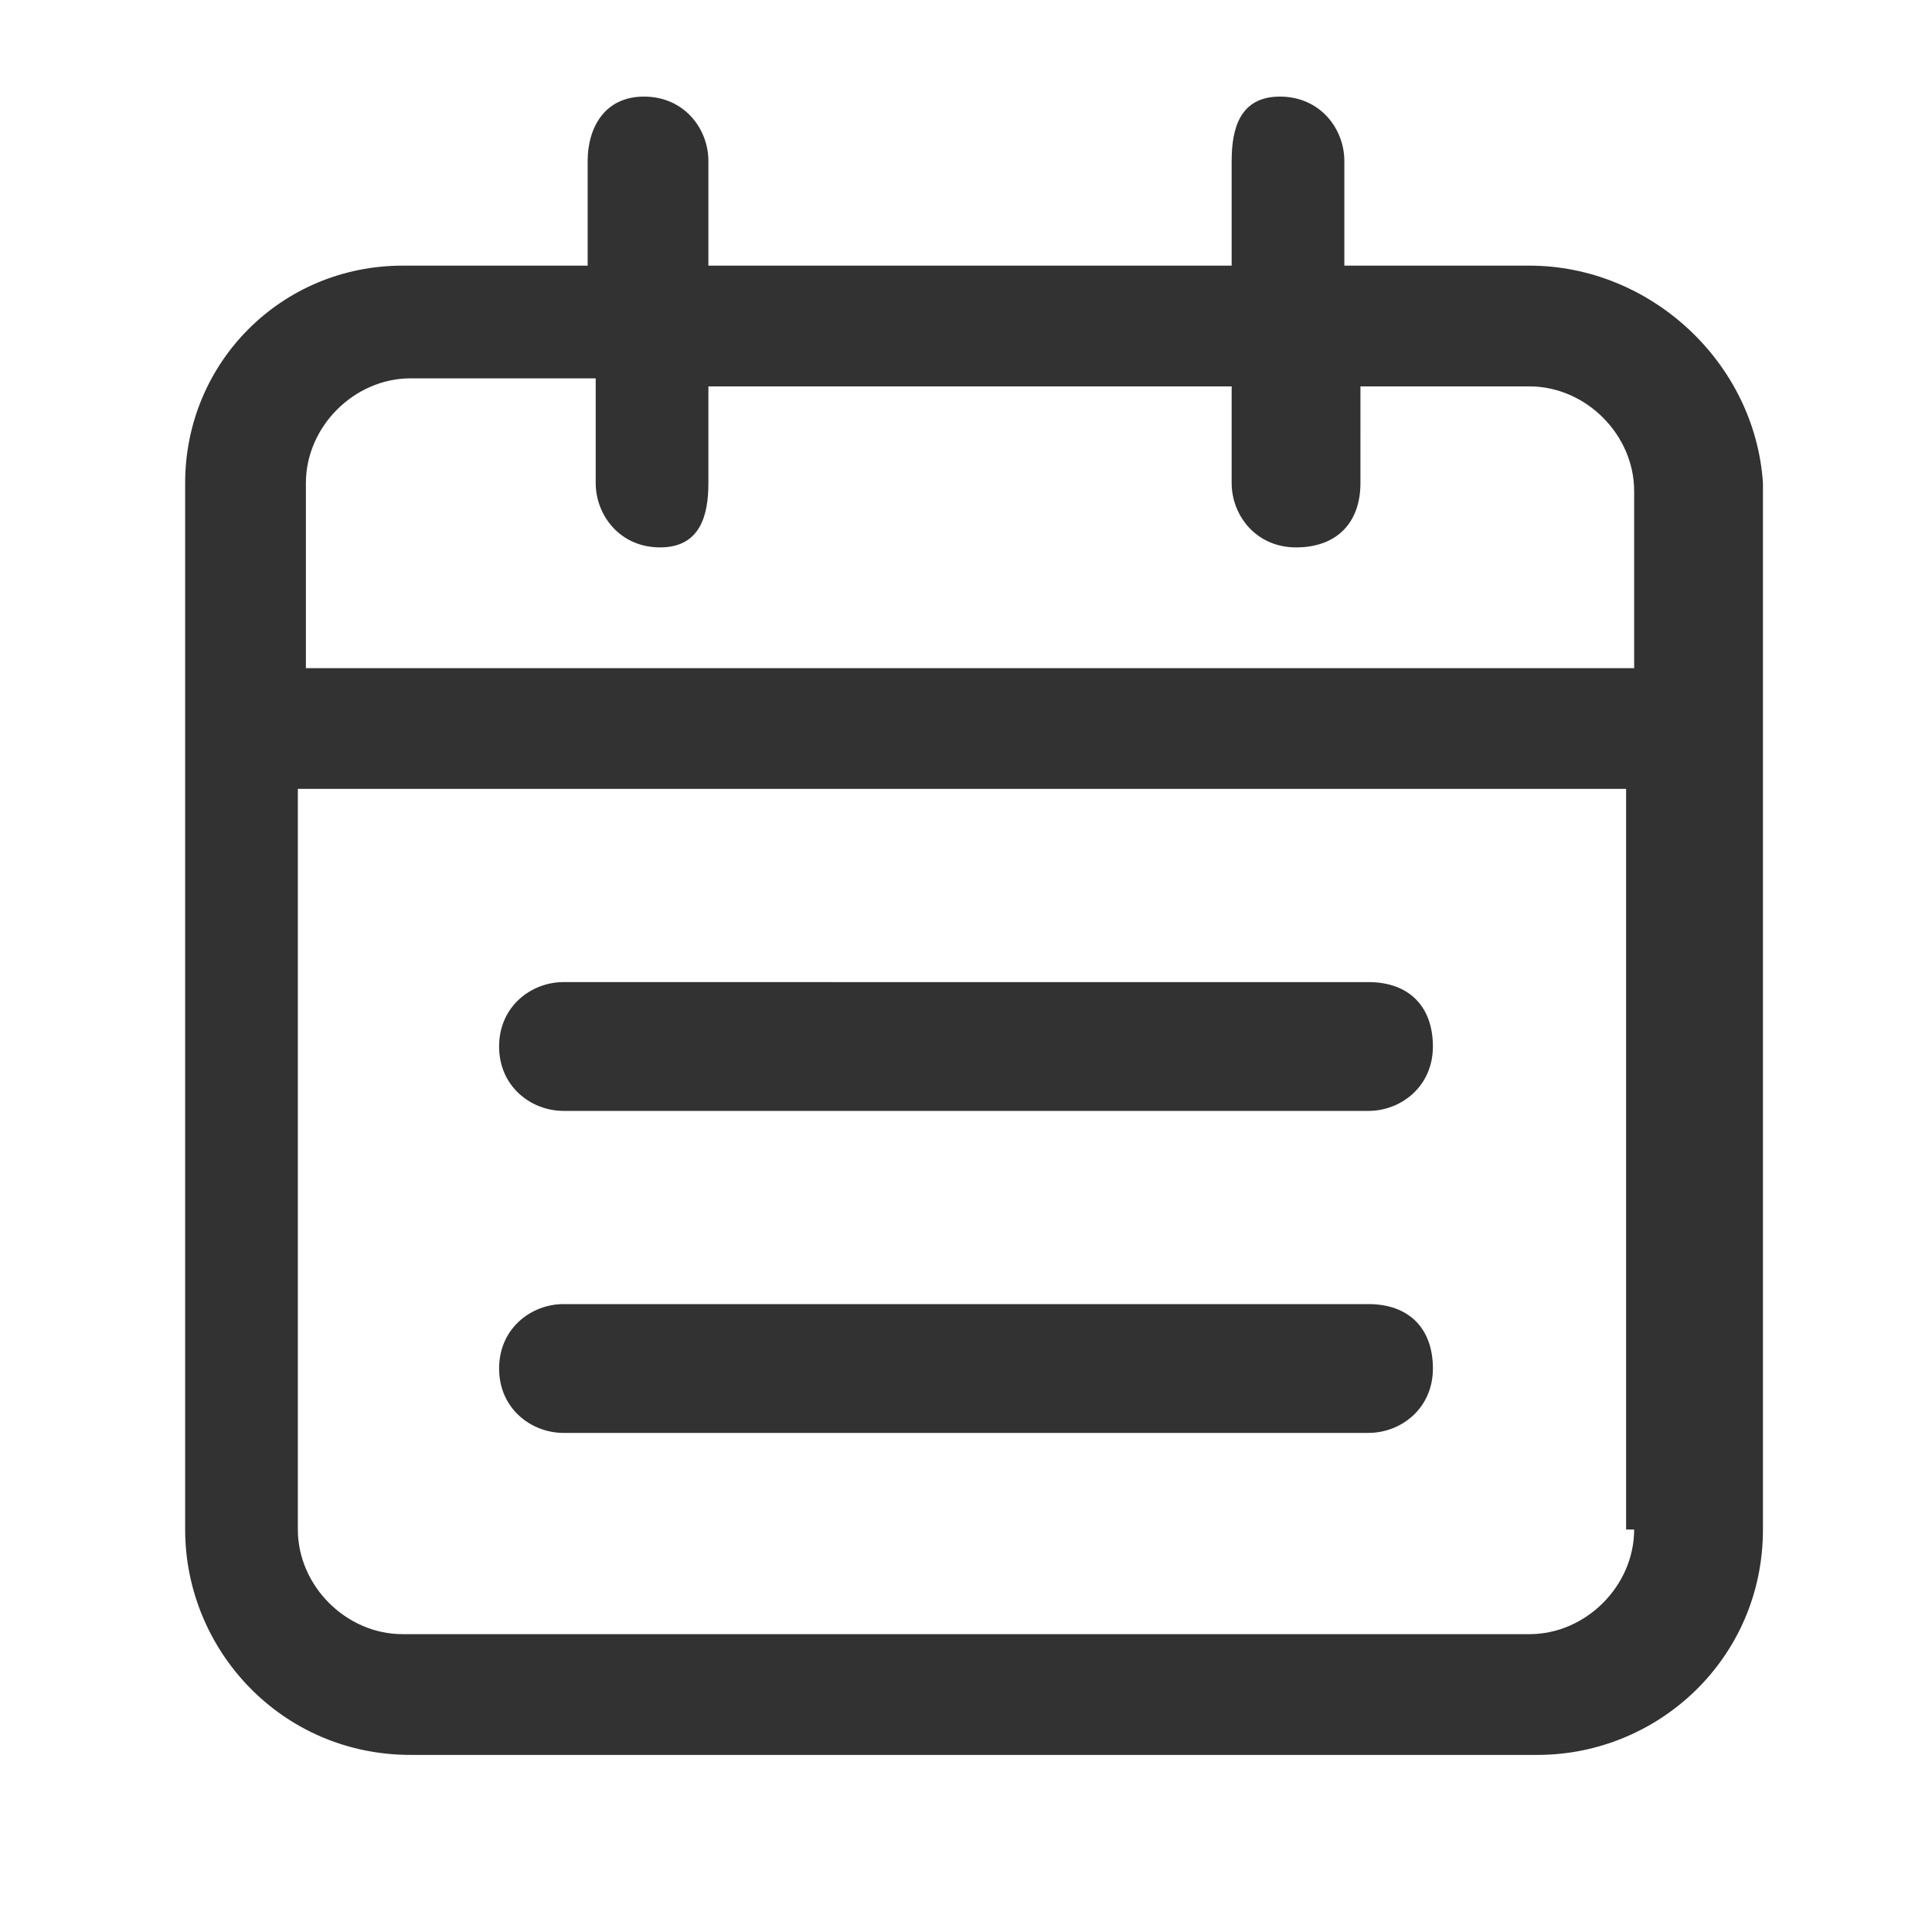 <?xml version="1.0" encoding="utf-8"?>
<!-- Generator: Adobe Illustrator 23.0.3, SVG Export Plug-In . SVG Version: 6.00 Build 0)  -->
<svg version="1.1" id="Layer_1" xmlns="http://www.w3.org/2000/svg" xmlns:xlink="http://www.w3.org/1999/xlink" x="0px" y="0px"
	 width="24px" height="24px" viewBox="0 0 24 24" style="enable-background:new 0 0 24 24;" xml:space="preserve">
<style type="text/css">
	.st0{fill:#323232;}
</style>
<g>
	<path class="st0" d="M19,3.3h-2.3V2c0-0.4-0.3-0.8-0.8-0.8S15.3,1.6,15.3,2v1.3H8.8V2c0-0.4-0.3-0.8-0.8-0.8S7.3,1.6,7.3,2v1.3H5
		C3.5,3.3,2.3,4.5,2.3,6v13c0,1.5,1.2,2.8,2.8,2.8h14c1.5,0,2.8-1.2,2.8-2.8V6C21.8,4.5,20.5,3.3,19,3.3z M20.3,19
		c0,0.7-0.6,1.3-1.3,1.3H5c-0.7,0-1.3-0.6-1.3-1.3V9.8h16.5V19z M20.3,8.3H3.8V6c0-0.7,0.6-1.3,1.3-1.3h2.3V6c0,0.4,0.3,0.8,0.8,0.8
		S8.8,6.4,8.8,6V4.8h6.5V6c0,0.4,0.3,0.8,0.8,0.8s0.8-0.3,0.8-0.8V4.8H19c0.7,0,1.3,0.6,1.3,1.3V8.3z"/>
	<path class="st0" d="M7,13.8h10c0.4,0,0.8-0.3,0.8-0.8s-0.3-0.8-0.8-0.8H7c-0.4,0-0.8,0.3-0.8,0.8S6.6,13.8,7,13.8z"/>
	<path class="st0" d="M7,17.8h10c0.4,0,0.8-0.3,0.8-0.8s-0.3-0.8-0.8-0.8H7c-0.4,0-0.8,0.3-0.8,0.8S6.6,17.8,7,17.8z"/>
</g>
</svg>

